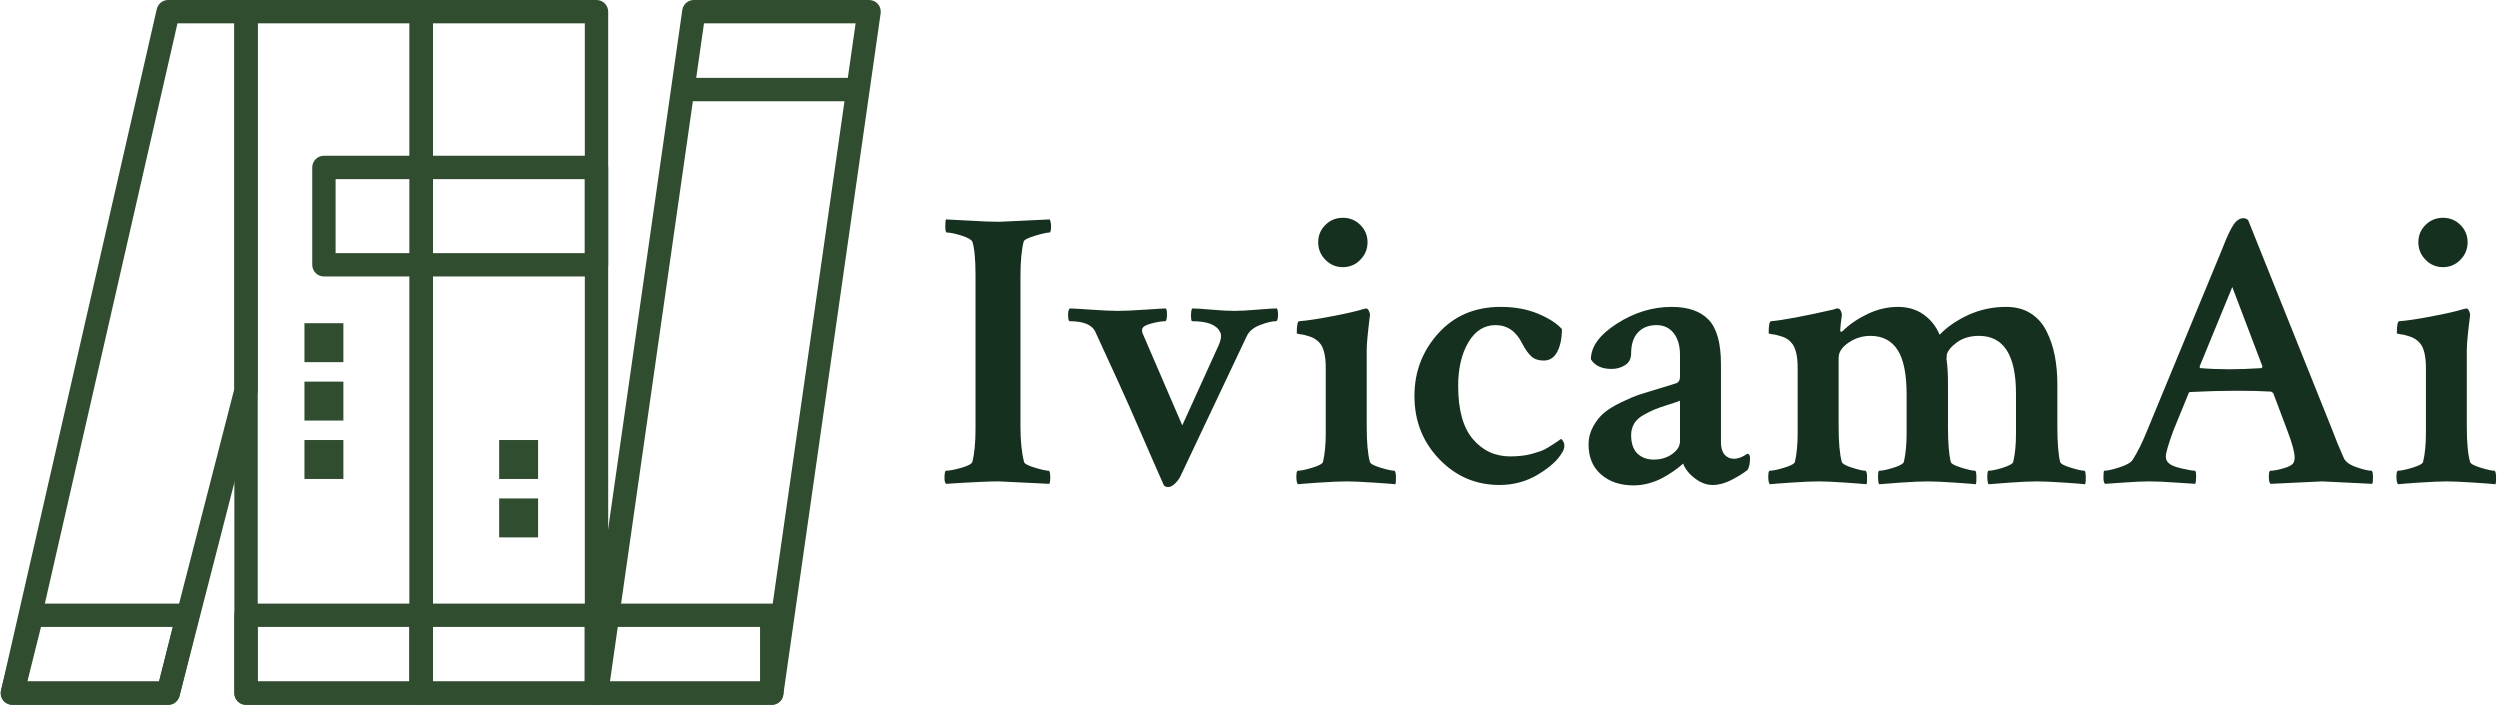 <svg xmlns="http://www.w3.org/2000/svg" version="1.1" xmlns:xlink="http://www.w3.org/1999/xlink" xmlns:svgjs="http://svgjs.dev/svgjs" width="1500" height="424" viewBox="0 0 1500 424"><g transform="matrix(1,0,0,1,-0.909,-0.554)"><svg viewBox="0 0 396 112" data-background-color="#dedede" preserveAspectRatio="xMidYMid meet" height="424" width="1500" xmlns="http://www.w3.org/2000/svg" xmlns:xlink="http://www.w3.org/1999/xlink"><g id="tight-bounds" transform="matrix(1,0,0,1,0.24,0.146)"><svg viewBox="0 0 395.52 111.707" height="111.707" width="395.52"><g><svg viewBox="0 0 636.004 179.627" height="111.707" width="395.52"><g transform="matrix(1,0,0,1,240.484,55.507)"><svg viewBox="0 0 395.52 68.612" height="68.612" width="395.52"><g id="textblocktransform"><svg viewBox="0 0 395.52 68.612" height="68.612" width="395.52" id="textblock"><g><svg viewBox="0 0 395.52 68.612" height="68.612" width="395.52"><g transform="matrix(1,0,0,1,0,0)"><svg width="395.52" viewBox="1.27 -32.52 190.537 33.06" height="68.612" data-palette-color="#163020"><path d="M5.08-6.64L5.08-25.49Q5.08-28.42 4.69-29.59L4.69-29.59Q4.49-29.98 3.32-30.35 2.15-30.71 1.56-30.71L1.56-30.71Q1.37-30.71 1.37-31.45L1.37-31.45Q1.37-32.23 1.46-32.32L1.46-32.32Q1.71-32.32 4.17-32.18 6.64-32.03 7.96-32.03L7.96-32.03Q8.35-32.03 14.21-32.32L14.21-32.32Q14.36-31.88 14.36-31.54L14.36-31.54Q14.36-30.71 14.16-30.71L14.16-30.71Q13.72-30.71 12.4-30.32 11.08-29.93 10.99-29.59L10.99-29.59Q10.6-28.08 10.6-25.29L10.6-25.29 10.6-6.93Q10.6-4.25 11.04-2.54L11.04-2.54Q11.13-2.2 12.38-1.83 13.62-1.46 14.06-1.46L14.06-1.46Q14.26-1.46 14.26-0.54L14.26-0.54Q14.26-0.15 14.16 0.15L14.16 0.15Q8.3-0.15 7.96-0.15L7.96-0.15Q6.98-0.15 5.91-0.1 4.83-0.05 3.54 0.02 2.25 0.1 1.46 0.15L1.46 0.15Q1.27-0.05 1.27-0.54L1.27-0.54Q1.27-1.46 1.46-1.46L1.46-1.46Q2.05-1.46 3.3-1.81 4.54-2.15 4.69-2.54L4.69-2.54Q5.08-4.05 5.08-6.64L5.08-6.64ZM35.1-18.51L35.1-18.51Q34.47-19.82 31.69-19.82L31.69-19.82Q31.54-19.82 31.54-20.51 31.54-21.19 31.69-21.39L31.69-21.39Q32.37-21.39 34.06-21.24 35.74-21.09 36.84-21.09 37.94-21.09 39.69-21.24 41.45-21.39 42.09-21.39L42.09-21.39Q42.23-21.19 42.23-20.61L42.23-20.61Q42.23-19.82 41.94-19.82L41.94-19.82Q41.26-19.82 40.04-19.36 38.82-18.9 38.38-17.97L38.38-17.97 30.22-0.73Q30.03-0.34 29.59 0.1 29.15 0.54 28.76 0.54L28.76 0.54Q28.27 0.54 28.17 0.24L28.17 0.24Q27.19-1.95 25.51-5.83 23.83-9.72 22.6-12.4 21.38-15.09 19.82-18.46L19.82-18.46Q19.24-19.82 16.65-19.82L16.65-19.82Q16.45-19.82 16.45-20.61L16.45-20.61Q16.45-21.19 16.65-21.39L16.65-21.39Q17.09-21.39 19.24-21.24 21.38-21.09 22.56-21.09 23.73-21.09 25.93-21.24 28.12-21.39 28.46-21.39L28.46-21.39Q28.61-21.19 28.59-20.51 28.56-19.82 28.37-19.82L28.37-19.82Q27.73-19.82 26.63-19.53 25.53-19.24 25.53-18.75L25.53-18.75Q25.53-18.41 25.63-18.26L25.63-18.26 30.47-7.03 34.86-16.7Q35.45-17.97 35.1-18.51ZM48.04-27.37Q47.16-28.27 47.16-29.52 47.16-30.76 48.04-31.64 48.92-32.52 50.19-32.52 51.46-32.52 52.34-31.64 53.22-30.76 53.22-29.52 53.22-28.27 52.34-27.37 51.46-26.46 50.19-26.46 48.92-26.46 48.04-27.37ZM53.12-16.31L53.12-6.93Q53.12-3.96 53.51-2.54L53.51-2.54Q53.61-2.2 54.83-1.83 56.05-1.46 56.49-1.46L56.49-1.46Q56.68-1.46 56.71-0.76 56.73-0.05 56.64 0.2L56.64 0.2Q56.29 0.15 54.02 0 51.75-0.15 50.68-0.15L50.68-0.15Q49.46-0.15 47.24 0 45.01 0.15 44.67 0.2L44.67 0.2Q44.48 0 44.48-0.73 44.48-1.46 44.67-1.46L44.67-1.46Q45.21-1.46 46.43-1.83 47.65-2.2 47.75-2.54L47.75-2.54Q48.09-4 48.09-6.1L48.09-6.1 48.09-14.06Q48.09-16.36 47.31-17.19L47.31-17.19Q46.87-17.68 46.19-17.92 45.5-18.16 45.01-18.21 44.53-18.26 44.53-18.36L44.53-18.36Q44.53-19.78 44.82-19.82L44.82-19.82Q46.19-19.92 48.77-20.41 51.36-20.9 52.63-21.29L52.63-21.29Q52.68-21.29 52.85-21.34 53.02-21.39 53.02-21.39L53.02-21.39Q53.27-21.39 53.41-21.04 53.56-20.7 53.51-20.51L53.51-20.51Q53.12-17.38 53.12-16.31L53.12-16.31ZM69.57-21.58L69.57-21.58Q72.16-21.58 74.19-20.73 76.21-19.87 77.09-18.85L77.09-18.85Q77.09-17.19 76.53-16.09 75.97-14.99 74.85-14.99L74.85-14.99Q73.92-14.99 73.36-15.48 72.8-15.97 72.21-17.09L72.21-17.09Q71.09-19.34 68.94-19.34L68.94-19.34Q66.84-19.34 65.59-17.21 64.35-15.09 64.35-11.87L64.35-11.87Q64.35-7.47 66.15-5.35 67.96-3.22 70.74-3.22L70.74-3.22Q71.48-3.22 72.16-3.3 72.84-3.37 73.43-3.54 74.02-3.71 74.46-3.86 74.89-4 75.36-4.3 75.82-4.59 76.02-4.71 76.21-4.83 76.6-5.1 76.99-5.37 76.99-5.37L76.99-5.37Q77.09-5.32 77.24-5.08 77.39-4.83 77.39-4.59L77.39-4.59Q77.39-4.05 77.09-3.66L77.09-3.66Q76.36-2.34 74.21-1.03 72.06 0.29 69.43 0.29L69.43 0.29Q65.08 0.29 62.03-2.88 58.98-6.05 58.98-10.64L58.98-10.64Q58.98-15.09 61.91-18.33 64.84-21.58 69.57-21.58ZM88.37-2.83L88.37-2.83Q89.69-2.83 90.64-3.52 91.59-4.2 91.59-5.08L91.59-5.08 91.59-10.06Q91.25-9.91 90.15-9.57 89.05-9.23 88.47-8.98 87.88-8.74 87.1-8.3 86.32-7.86 85.95-7.23 85.59-6.59 85.59-5.86L85.59-5.86Q85.59-4.3 86.37-3.56 87.15-2.83 88.37-2.83ZM90.57-21.58L90.57-21.58Q93.59-21.58 95.11-20 96.62-18.41 96.62-14.55L96.62-14.55 96.62-4.93Q96.62-3.96 97.06-3.44 97.5-2.93 98.23-2.93L98.23-2.93Q98.96-2.93 99.89-3.56L99.89-3.56Q100.19-3.47 100.19-3.03L100.19-3.03Q100.19-2.05 99.89-1.56L99.89-1.56Q99.16-0.98 97.94-0.34 96.72 0.29 95.6 0.29L95.6 0.29Q94.47 0.29 93.4-0.54 92.32-1.37 91.98-2.34L91.98-2.34Q91.93-2.29 91.62-2.03 91.3-1.76 90.74-1.37 90.18-0.98 89.47-0.59 88.76-0.2 87.81 0.07 86.86 0.34 85.88 0.34L85.88 0.34Q83.44 0.34 81.9-1 80.36-2.34 80.36-4.69L80.36-4.69Q80.36-5.86 80.92-6.88 81.48-7.91 82.27-8.57 83.05-9.23 84.37-9.86 85.68-10.5 86.64-10.82 87.59-11.13 89.08-11.57 90.57-12.01 91.15-12.21L91.15-12.21Q91.59-12.4 91.59-12.99L91.59-12.99 91.59-15.67Q91.59-17.38 90.81-18.36 90.03-19.34 88.71-19.34L88.71-19.34Q87.25-19.34 86.42-18.43 85.59-17.53 85.59-15.87L85.59-15.87Q85.59-14.89 84.85-14.43 84.12-13.96 83.19-13.96L83.19-13.96Q81.39-13.96 80.65-15.14L80.65-15.14Q80.65-17.48 83.85-19.53 87.05-21.58 90.57-21.58ZM118.35-21.58L118.35-21.58Q120.2-21.58 121.52-20.63 122.84-19.68 123.47-18.16L123.47-18.16Q124.89-19.63 127.04-20.61 129.19-21.58 131.63-21.58L131.63-21.58Q133.39-21.58 134.63-20.8 135.88-20.02 136.58-18.63 137.29-17.24 137.61-15.6 137.93-13.96 137.93-12.06L137.93-12.06 137.93-6.93Q137.93-3.96 138.27-2.54L138.27-2.54Q138.37-2.2 139.59-1.83 140.81-1.46 141.25-1.46L141.25-1.46Q141.39-1.46 141.42-0.76 141.44-0.05 141.34 0.2L141.34 0.2Q141 0.15 138.78 0 136.56-0.15 135.44-0.15L135.44-0.15Q134.26-0.15 132.09 0 129.92 0.15 129.48 0.2L129.48 0.2Q129.33 0 129.33-0.73 129.33-1.46 129.48-1.46L129.48-1.46Q130.07-1.46 131.24-1.83 132.41-2.2 132.51-2.54L132.51-2.54Q132.85-4 132.85-5.96L132.85-5.96 132.85-10.94Q132.85-18.02 128.31-18.02L128.31-18.02Q126.7-18.02 125.62-17.24 124.55-16.46 124.35-15.72L124.35-15.72Q124.35-15.58 124.33-15.33 124.3-15.09 124.35-14.94L124.35-14.94Q124.5-13.87 124.5-11.91L124.5-11.91 124.5-6.74Q124.5-3.96 124.84-2.54L124.84-2.54Q124.94-2.2 126.16-1.83 127.38-1.46 127.82-1.46L127.82-1.46Q127.97-1.46 127.99-0.76 128.01-0.05 127.92 0.2L127.92 0.2Q127.58 0.15 125.35 0 123.13-0.15 122.01-0.15L122.01-0.15Q120.84-0.15 118.66 0 116.49 0.15 116.05 0.2L116.05 0.2Q115.91 0 115.91-0.73 115.91-1.46 116.05-1.46L116.05-1.46Q116.64-1.46 117.81-1.83 118.98-2.2 119.08-2.54L119.08-2.54Q119.42-4 119.42-6.1L119.42-6.1 119.42-10.79Q119.42-14.6 118.3-16.31 117.18-18.02 114.98-18.02L114.98-18.02Q113.51-18.02 112.29-17.19 111.07-16.36 111.07-15.33L111.07-15.33 111.07-6.93Q111.07-3.96 111.46-2.54L111.46-2.54Q111.56-2.2 112.73-1.83 113.9-1.46 114.34-1.46L114.34-1.46Q114.54-1.46 114.56-0.76 114.59-0.05 114.49 0.2L114.49 0.2Q114.1 0.15 111.93 0 109.75-0.15 108.63-0.15L108.63-0.15Q107.41-0.15 105.21 0 103.01 0.15 102.62 0.2L102.62 0.2Q102.43 0 102.43-0.73 102.43-1.46 102.62-1.46L102.62-1.46Q103.16-1.46 104.38-1.83 105.6-2.2 105.7-2.54L105.7-2.54Q106.04-4 106.04-6.1L106.04-6.1 106.04-14.06Q106.04-16.36 105.26-17.19L105.26-17.19Q104.87-17.68 104.16-17.92 103.45-18.16 102.97-18.21 102.48-18.26 102.48-18.36L102.48-18.36Q102.48-19.78 102.77-19.82L102.77-19.82Q105.02-20.02 110.58-21.29L110.58-21.29Q110.63-21.34 110.73-21.36 110.83-21.39 110.9-21.39 110.97-21.39 110.97-21.39L110.97-21.39Q111.22-21.39 111.36-21.04 111.51-20.7 111.46-20.51L111.46-20.51Q111.27-19.14 111.27-18.75L111.27-18.75Q111.27-18.55 111.36-18.51L111.36-18.51Q111.41-18.51 111.61-18.65L111.61-18.65Q112.78-19.82 114.61-20.7 116.44-21.58 118.35-21.58ZM161.36-32.23L161.36-32.23 171.62-6.64Q172.35-4.69 173.08-3.08L173.08-3.08Q173.37-2.34 174.64-1.9 175.91-1.46 176.5-1.46L176.5-1.46Q176.69-1.46 176.69-0.59L176.69-0.59Q176.69 0 176.6 0.15L176.6 0.15Q170.74-0.15 170.44-0.15L170.44-0.15Q170.1-0.15 164.1 0.15L164.1 0.15Q163.9-0.05 163.9-0.76 163.9-1.46 164.1-1.46L164.1-1.46Q164.68-1.46 165.71-1.76 166.73-2.05 166.93-2.44L166.93-2.44Q167.07-2.73 167.07-3.08L167.07-3.08Q167.07-4.05 166.15-6.45L166.15-6.45 164.44-10.99Q164.24-11.18 164.1-11.18L164.1-11.18Q162.53-11.28 159.9-11.28 157.26-11.28 154.33-11.13L154.33-11.13Q154.04-11.13 154.04-10.94L154.04-10.94 152.18-6.4Q151.25-3.86 151.25-3.22 151.25-2.59 151.79-2.25L151.79-2.25Q152.23-1.95 153.33-1.71 154.43-1.46 154.82-1.46L154.82-1.46Q154.97-1.42 154.97-0.78 154.97-0.15 154.87 0.15L154.87 0.15Q154.62 0.15 152.57 0 150.52-0.15 149.25-0.15 147.98-0.15 146.25-0.02 144.52 0.1 143.78 0.15L143.78 0.15Q143.59-0.05 143.59-0.59L143.59-0.59Q143.59-1.46 143.69-1.46L143.69-1.46Q144.27-1.46 145.57-1.88 146.86-2.29 147.2-2.83L147.2-2.83Q148.13-4.3 149.06-6.64L149.06-6.64 158.14-28.61Q159.26-31.54 159.95-32.13L159.95-32.13Q160.34-32.47 160.78-32.47L160.78-32.47Q161.12-32.47 161.36-32.23ZM155.5-14.06L155.5-14.06Q157.21-13.92 159.02-13.92L159.02-13.92Q160.73-13.92 163.02-14.06L163.02-14.06 163.12-14.26 159.41-24.02 155.4-14.26Q155.4-14.06 155.5-14.06ZM183.14-27.37Q182.26-28.27 182.26-29.52 182.26-30.76 183.14-31.64 184.02-32.52 185.29-32.52 186.55-32.52 187.43-31.64 188.31-30.76 188.31-29.52 188.31-28.27 187.43-27.37 186.55-26.46 185.29-26.46 184.02-26.46 183.14-27.37ZM188.21-16.31L188.21-6.93Q188.21-3.96 188.61-2.54L188.61-2.54Q188.7-2.2 189.92-1.83 191.14-1.46 191.58-1.46L191.58-1.46Q191.78-1.46 191.8-0.76 191.83-0.05 191.73 0.2L191.73 0.2Q191.39 0.15 189.12 0 186.85-0.15 185.77-0.15L185.77-0.15Q184.55-0.15 182.33 0 180.11 0.15 179.77 0.2L179.77 0.2Q179.57 0 179.57-0.73 179.57-1.46 179.77-1.46L179.77-1.46Q180.3-1.46 181.53-1.83 182.75-2.2 182.84-2.54L182.84-2.54Q183.19-4 183.19-6.1L183.19-6.1 183.19-14.06Q183.19-16.36 182.4-17.19L182.4-17.19Q181.96-17.68 181.28-17.92 180.6-18.16 180.11-18.21 179.62-18.26 179.62-18.36L179.62-18.36Q179.62-19.78 179.91-19.82L179.91-19.82Q181.28-19.92 183.87-20.41 186.46-20.9 187.73-21.29L187.73-21.29Q187.78-21.29 187.95-21.34 188.12-21.39 188.12-21.39L188.12-21.39Q188.36-21.39 188.51-21.04 188.65-20.7 188.61-20.51L188.61-20.51Q188.21-17.38 188.21-16.31L188.21-16.31Z" opacity="1" transform="matrix(1,0,0,1,0,0)" fill="#163020" class="wordmark-text-0" data-fill-palette-color="primary" id="text-0"></path></svg></g></svg></g></svg></g></svg></g><g><svg viewBox="0 0 224.286 179.627" height="179.627" width="224.286"><g><svg xmlns="http://www.w3.org/2000/svg" xmlns:xlink="http://www.w3.org/1999/xlink" version="1.1" x="0" y="0" viewBox="34 84 451.999 362" enable-background="new 0 0 512 512" xml:space="preserve" height="179.627" width="224.286" class="icon-icon-0" data-fill-palette-color="accent" id="icon-0"><g fill="#304d30" data-fill-palette-color="accent"><g fill="#304d30" data-fill-palette-color="accent"><g fill="#304d30" data-fill-palette-color="accent"><path d="M250 446h-90c-3.313 0-6-2.687-6-6v-40c0-3.313 2.687-6 6-6h90c3.313 0 6 2.687 6 6v40C256 443.313 253.313 446 250 446zM166 434h78v-28h-78V434z" fill="#304d30" data-fill-palette-color="accent"></path></g><g fill="#304d30" data-fill-palette-color="accent"><path d="M120 446H40c-1.826 0-3.553-0.832-4.691-2.26-1.139-1.428-1.565-3.297-1.158-5.077l80-350C114.774 85.935 117.201 84 120 84h40c3.313 0 6 2.687 6 6v194.443c0 0.504-0.063 1.006-0.189 1.494l-40 155.557C125.129 444.146 122.738 446 120 446zM47.526 434h67.821L154 283.685V96h-29.217L47.526 434z" fill="#304d30" data-fill-palette-color="accent"></path></g><g fill="#304d30" data-fill-palette-color="accent"><path d="M250 446h-90c-3.313 0-6-2.687-6-6V90c0-3.313 2.687-6 6-6h90c3.313 0 6 2.687 6 6v350C256 443.313 253.313 446 250 446zM166 434h78V96h-78V434z" fill="#304d30" data-fill-palette-color="accent"></path></g><g fill="#304d30" data-fill-palette-color="accent"><path d="M120 446H40c-1.848 0-3.592-0.852-4.729-2.308-1.137-1.456-1.54-3.355-1.092-5.147l10-40C44.847 395.874 47.247 394 50 394h80c1.848 0 3.592 0.852 4.729 2.308 1.137 1.456 1.54 3.355 1.092 5.147l-10 40C125.153 444.126 122.753 446 120 446zM47.685 434h67.631l7-28H54.685L47.685 434z" fill="#304d30" data-fill-palette-color="accent"></path></g><g fill="#304d30" data-fill-palette-color="accent"><path d="M340 446h-90c-3.313 0-6-2.687-6-6V90c0-3.313 2.687-6 6-6h90c3.313 0 6 2.687 6 6v350C346 443.313 343.313 446 340 446zM256 434h78V96h-78V434z" fill="#304d30" data-fill-palette-color="accent"></path></g><g fill="#304d30" data-fill-palette-color="accent"><path d="M340 446h-90c-3.313 0-6-2.687-6-6v-40c0-3.313 2.687-6 6-6h90c3.313 0 6 2.687 6 6v40C346 443.313 343.313 446 340 446zM256 434h78v-28h-78V434z" fill="#304d30" data-fill-palette-color="accent"></path></g><g fill="#304d30" data-fill-palette-color="accent"><path d="M430 446h-90c-1.739 0-3.394-0.755-4.532-2.068-1.14-1.314-1.653-3.059-1.407-4.78l50-350C384.482 86.196 387.014 84 390 84h90c1.739 0 3.394 0.755 4.532 2.069 1.14 1.314 1.653 3.058 1.407 4.78l-50 350C435.518 443.805 432.986 446 430 446zM346.918 434h77.878l48.286-338h-77.878L346.918 434z" fill="#304d30" data-fill-palette-color="accent"></path></g><g fill="#304d30" data-fill-palette-color="accent"><path d="M430 446h-90c-3.313 0-6-2.687-6-6v-40c0-3.313 2.687-6 6-6h90c3.313 0 6 2.687 6 6v40C436 443.313 433.313 446 430 446zM346 434h78v-28h-78V434z" fill="#304d30" data-fill-palette-color="accent"></path></g><g fill="#304d30" data-fill-palette-color="accent"><path d="M340 226H200c-3.313 0-6-2.687-6-6v-50c0-3.313 2.687-6 6-6h140c3.313 0 6 2.687 6 6v50C346 223.313 343.313 226 340 226zM206 214h128v-38H206V214z" fill="#304d30" data-fill-palette-color="accent"></path></g><g fill="#304d30" data-fill-palette-color="accent"><path d="M470 136h-80c-3.313 0-6-2.687-6-6s2.687-6 6-6h80c3.313 0 6 2.687 6 6S473.313 136 470 136z" fill="#304d30" data-fill-palette-color="accent"></path></g><rect x="190" y="250" width="20" height="20" fill="#304d30" data-fill-palette-color="accent"></rect><rect x="190" y="280" width="20" height="20" fill="#304d30" data-fill-palette-color="accent"></rect><rect x="290" y="310" width="20" height="20" fill="#304d30" data-fill-palette-color="accent"></rect><rect x="290" y="340" width="20" height="20" fill="#304d30" data-fill-palette-color="accent"></rect><rect x="190" y="310" width="20" height="20" fill="#304d30" data-fill-palette-color="accent"></rect></g></g></svg></g></svg></g></svg></g><defs></defs></svg><rect width="395.52" height="111.707" fill="none" stroke="none" visibility="hidden"></rect></g></svg></g></svg>